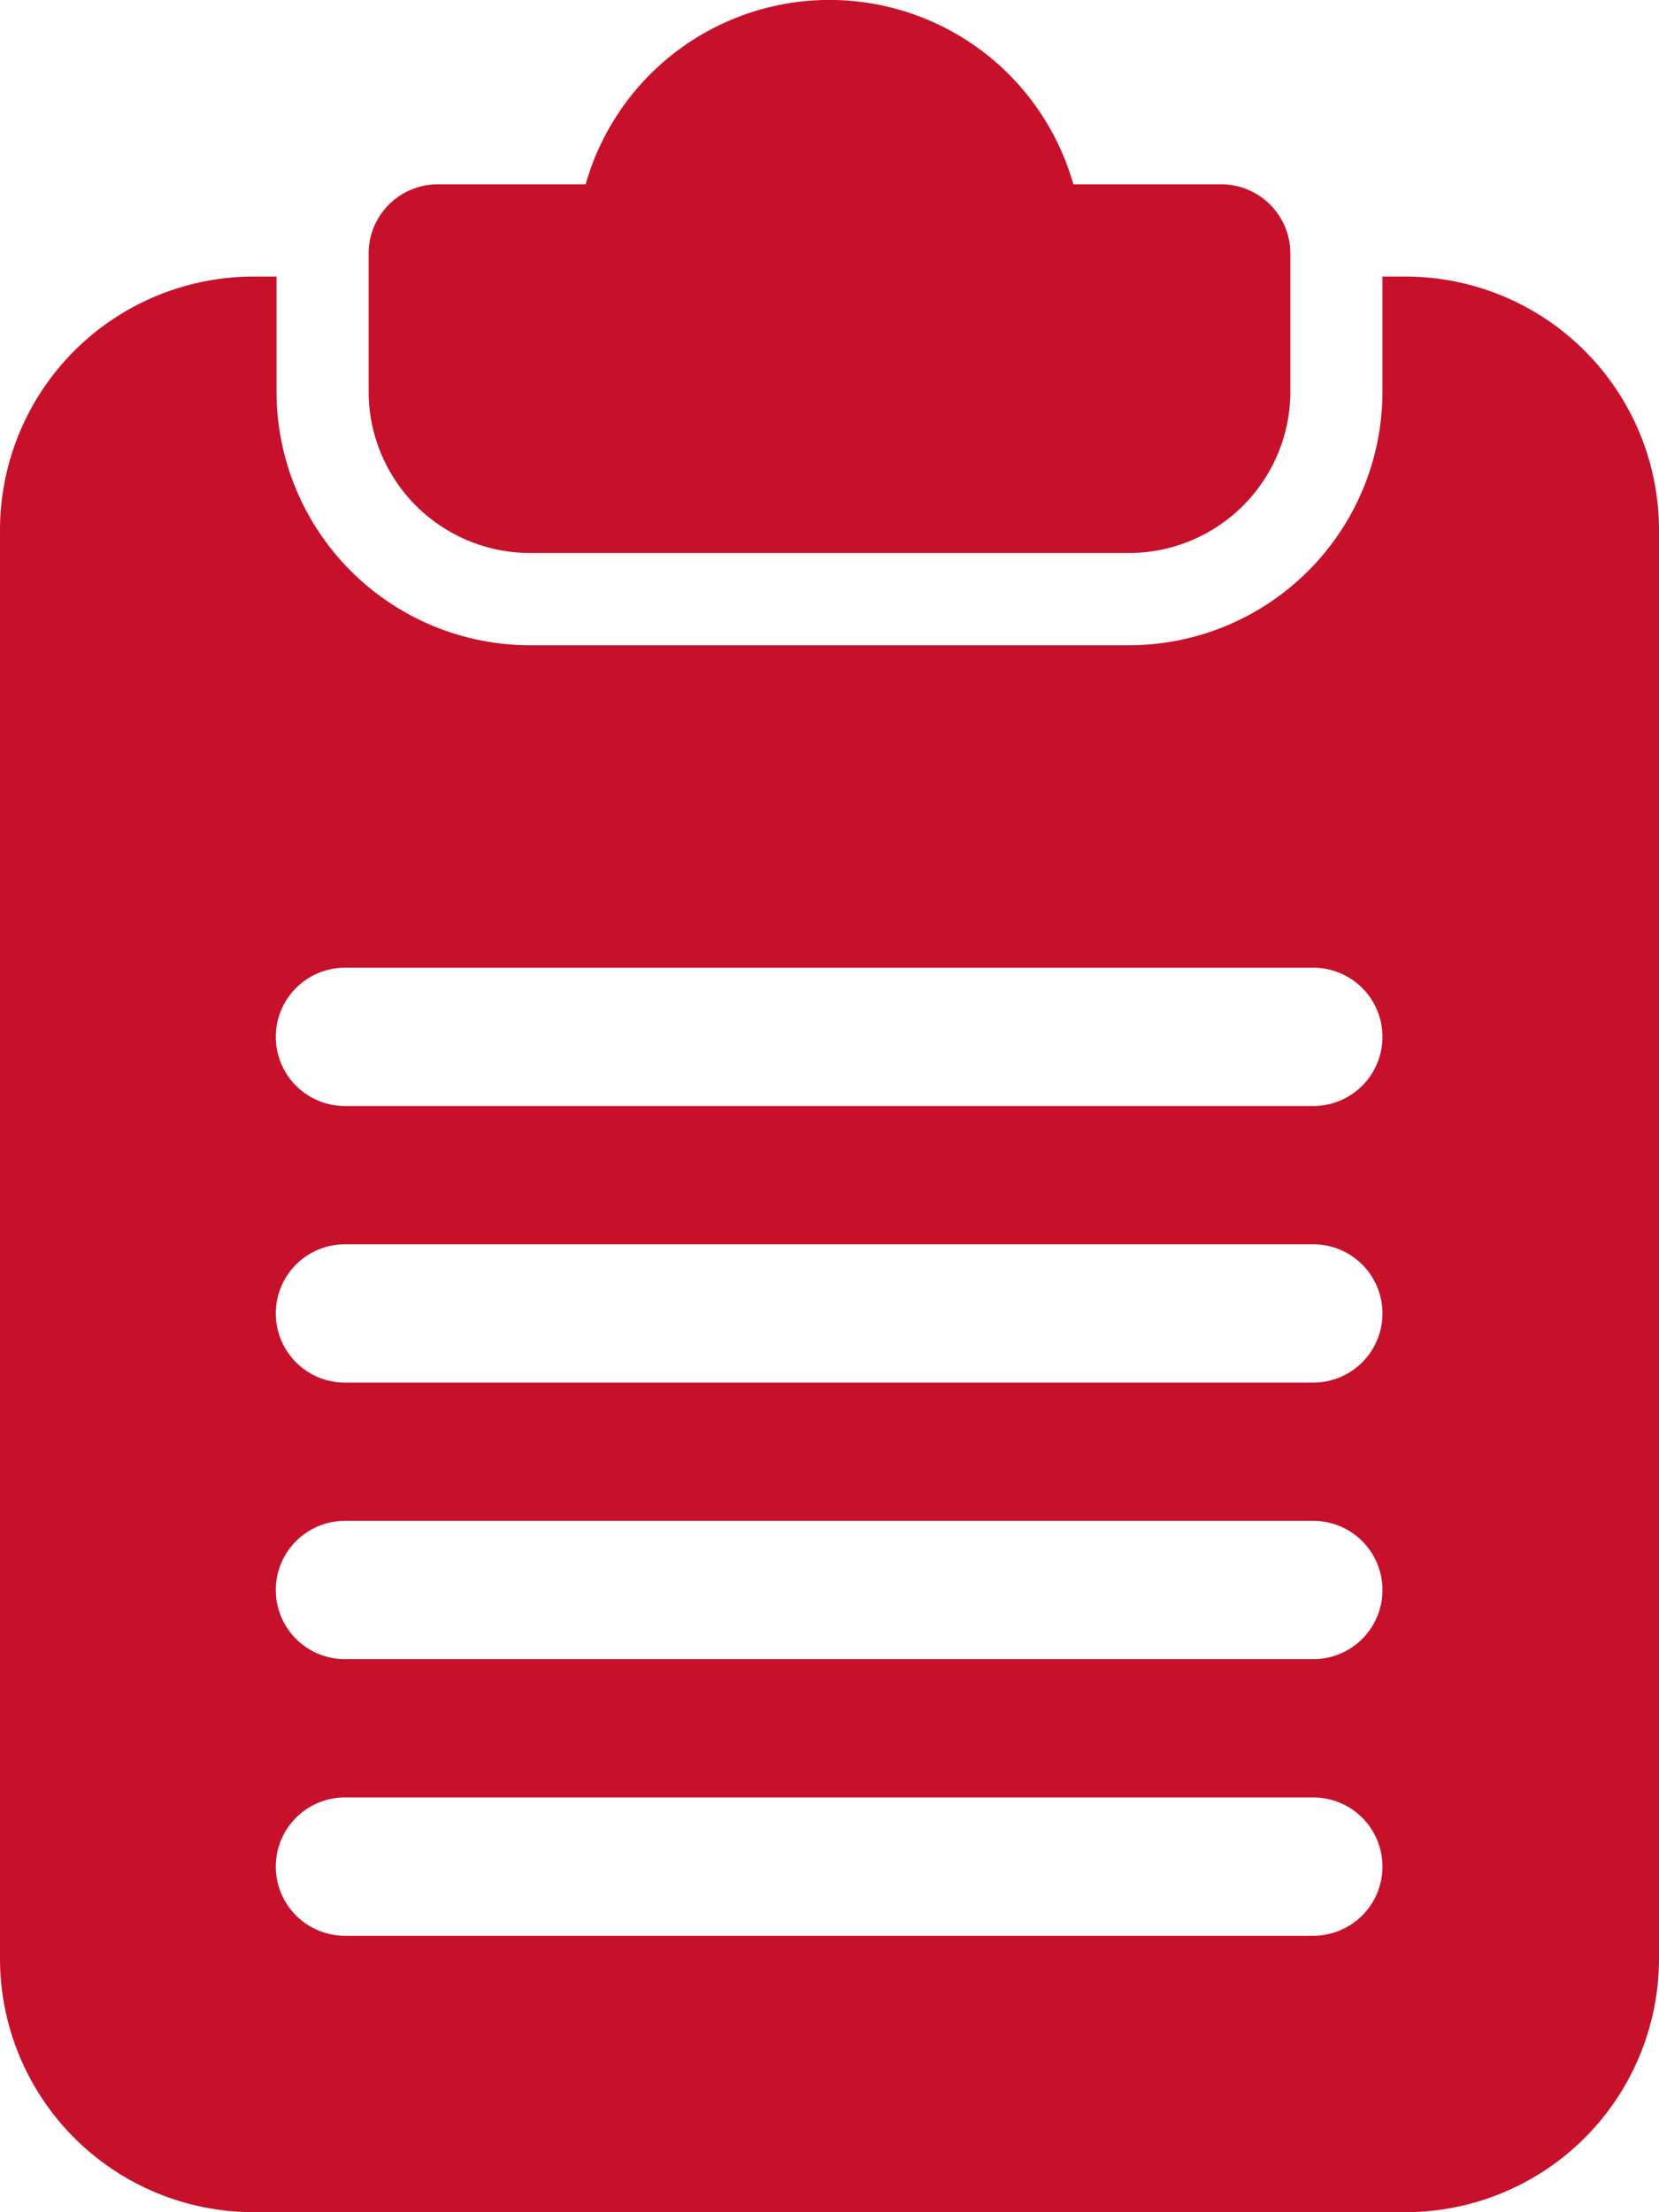 <svg xmlns="http://www.w3.org/2000/svg" width="11.062" height="14.749" viewBox="0 0 11.062 14.749"><path d="M9.07,3.687H5.075A1.077,1.077,0,0,1,4,2.612V1.69a.461.461,0,0,1,.461-.461h.986a1.69,1.69,0,0,1,3.252,0h.986a.461.461,0,0,1,.461.461v.922A1.077,1.077,0,0,1,9.07,3.687Z" transform="translate(-1.542)" fill="#c7112b"/><path d="M9.372,3H9.218v.768a1.691,1.691,0,0,1-1.69,1.69H3.534a1.691,1.691,0,0,1-1.69-1.69V3H1.69A1.691,1.691,0,0,0,0,4.69v9.525a1.691,1.691,0,0,0,1.69,1.69H9.372a1.691,1.691,0,0,0,1.69-1.69V4.69A1.691,1.691,0,0,0,9.372,3ZM8.757,14.062H2.3a.461.461,0,0,1,0-.922H8.757a.461.461,0,0,1,0,.922Zm0-1.844H2.3a.461.461,0,0,1,0-.922H8.757a.461.461,0,0,1,0,.922Zm0-1.844H2.3a.461.461,0,1,1,0-.922H8.757a.461.461,0,1,1,0,.922Zm0-1.844H2.3a.461.461,0,0,1,0-.922H8.757a.461.461,0,0,1,0,.922Z" transform="translate(0 -1.156)" fill="#c7112b"/></svg>